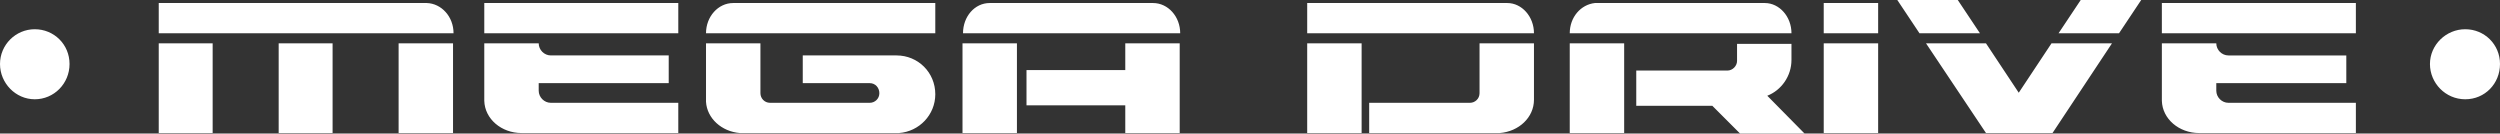 <?xml version="1.0" encoding="UTF-8" standalone="no"?>
<!-- Created with Inkscape (http://www.inkscape.org/) -->

<svg
   width="585.643mm"
   height="31.283mm"
   viewBox="0 0 585.643 31.283"
   version="1.1"
   id="svg5"
   inkscape:version="1.1.2 (b8e25be833, 2022-02-05)"
   sodipodi:docname="logo_megadrive.svg"
   xmlns:inkscape="http://www.inkscape.org/namespaces/inkscape"
   xmlns:sodipodi="http://sodipodi.sourceforge.net/DTD/sodipodi-0.dtd"
   xmlns="http://www.w3.org/2000/svg"
   xmlns:svg="http://www.w3.org/2000/svg">
  <rect x="0" y="0" width="585.643" height="31.283" fill="#333333" stroke="none"/>
  <sodipodi:namedview
     id="namedview7"
     pagecolor="#ffffff"
     bordercolor="#666666"
     borderopacity="1.0"
     inkscape:pageshadow="2"
     inkscape:pageopacity="0.0"
     inkscape:pagecheckerboard="0"
     inkscape:document-units="mm"
     showgrid="false"
     fit-margin-top="0"
     fit-margin-left="0"
     fit-margin-right="0"
     fit-margin-bottom="0"
     inkscape:zoom="0.22645918"
     inkscape:cx="1128.2386"
     inkscape:cy="-121.43469"
     inkscape:window-width="1740"
     inkscape:window-height="970"
     inkscape:window-x="328"
     inkscape:window-y="26"
     inkscape:window-maximized="0"
     inkscape:current-layer="layer1" />
  <defs
     id="defs2">
    <linearGradient
       id="path6288-1-5-9-9_1_"
       gradientUnits="userSpaceOnUse"
       x1="280.507"
       y1="64.777"
       x2="280.507"
       y2="4.777"
       gradientTransform="matrix(1.18,0,0,-1.18,-237.533,-113.076)">
      <stop
         offset="0"
         stop-color="#f1f3f2"
         id="stop1097" />
      <stop
         offset=".194"
         stop-color="#a4b5d3"
         id="stop1099" />
      <stop
         offset=".586"
         stop-color="#f1f3f2"
         id="stop1101" />
      <stop
         offset=".6"
         stop-color="#5878b5"
         id="stop1103" />
      <stop
         offset="1"
         stop-color="#f1f3f2"
         id="stop1105" />
    </linearGradient>
    <linearGradient
       id="path7243_1_"
       gradientUnits="userSpaceOnUse"
       x1="-162.882"
       y1="511.834"
       x2="-162.882"
       y2="509.734"
       gradientTransform="matrix(2.966,0,0,-14.694,638.493,7362.629)">
      <stop
         offset="0"
         stop-color="#f1f3f2"
         id="stop1109" />
      <stop
         offset=".898"
         stop-color="#a4b5d3"
         id="stop1111" />
      <stop
         offset="1"
         stop-color="#5878b5"
         id="stop1113" />
    </linearGradient>
    <linearGradient
       id="rect7344_1_"
       gradientUnits="userSpaceOnUse"
       x1="280.915"
       y1="64.777"
       x2="280.915"
       y2="0.777"
       gradientTransform="matrix(1.18,0,0,-1.18,-127.173,295.974)">
      <stop
         offset="0"
         stop-color="#f1f3f2"
         id="stop1123" />
      <stop
         offset=".194"
         stop-color="#a4b5d3"
         id="stop1125" />
      <stop
         offset=".586"
         stop-color="#f1f3f2"
         id="stop1127" />
      <stop
         offset=".6"
         stop-color="#5878b5"
         id="stop1129" />
      <stop
         offset="1"
         stop-color="#f1f3f2"
         id="stop1131" />
    </linearGradient>
  </defs>
  <g
     inkscape:label="Layer 1"
     inkscape:groupmode="layer"
     id="layer1"
     transform="translate(88.335,-247.746)">
    <path
       id="rect7344"
       class="st5"
       d="m 356.121,247.746 5.194,7.791 h 14.166 l -5.194,-7.791 z m 42.97,0 -5.194,7.791 h 14.166 l 5.194,-7.791 z m -450.24,0.708 v 7.083 h 69.059 c 0,-3.896 -2.833,-6.965 -6.257,-7.083 z m 76.26,0 v 7.083 h 45.449 v -7.083 z m 58.316,0 c -3.541,0 -6.375,3.187 -6.375,7.083 h 53.712 v -7.083 z m 60.087,0 c -3.541,0 -6.257,3.187 -6.257,7.083 h 50.879 c 0,-3.896 -2.833,-7.083 -6.375,-7.083 z m 74.371,0 v 7.083 h 53.122 c 0,-3.896 -2.833,-7.083 -6.257,-7.083 z m 67.406,0 c -3.305,0.354 -5.902,3.305 -5.902,7.083 h 51.942 c 0,-3.896 -2.833,-7.083 -6.257,-7.083 z m 53.594,0 v 7.083 h 12.749 v -7.083 z m 79.211,0 v 7.083 h 45.449 v -7.083 z m -498.286,6.139 c -4.486,0 -8.145,3.66 -8.145,8.145 0,4.486 3.66,8.263 8.145,8.263 4.486,0 8.145,-3.66 8.145,-8.263 0,-4.604 -3.66,-8.145 -8.145,-8.145 z m 569.352,0 c -4.486,0 -8.263,3.66 -8.263,8.145 0,4.486 3.66,8.263 8.263,8.263 4.604,0 8.145,-3.66 8.145,-8.263 0,-4.604 -3.66,-8.145 -8.145,-8.145 z m -540.312,3.305 v 21.013 h 12.631 v -21.013 z m 28.096,0 v 21.013 h 12.631 v -21.013 z m 28.096,0 v 21.013 H 17.791 v -21.013 z m 20.068,0 v 13.458 c 0.118,4.25 4.014,7.555 8.736,7.555 h 36.713 V 271.828 H 40.693 c -1.535,0 -2.833,-1.299 -2.833,-2.833 v -1.771 h 30.457 v -6.493 H 40.693 c -1.535,0 -2.833,-1.299 -2.833,-2.833 z m 51.942,0 V 271.592 c 0.236,3.896 3.66,6.965 7.909,7.319 h 37.304 c 4.722,-0.354 8.5,-4.25 8.5,-9.09 0,-5.076 -4.014,-9.09 -9.09,-9.09 H 99.717 v 6.493 H 115.418 c 1.299,0 2.243,1.062 2.243,2.361 0,1.299 -1.062,2.243 -2.243,2.243 H 92.044 c -1.299,0 -2.243,-1.062 -2.243,-2.243 v -11.687 z m 60.087,0 v 21.013 h 12.749 v -21.013 z m 38.13,0 v 6.257 h -23.138 v 8.263 h 23.138 v 6.493 h 12.749 v -21.013 z m 42.616,0 v 21.013 h 12.749 v -21.013 z m 40.373,0 v 11.687 c 0,1.299 -1.062,2.243 -2.243,2.243 h -23.61 v 7.083 h 30.575 c 4.486,-0.354 8.027,-3.66 8.027,-7.791 v -13.222 z m 21.131,0 v 21.013 h 12.749 v -21.013 z m 39.192,0 V 262.03 c 0,1.18 -1.062,2.243 -2.243,2.243 h -21.367 v 8.263 h 17.825 l 6.493,6.493 h 15.11 l -8.736,-8.854 c 3.305,-1.299 5.666,-4.604 5.666,-8.382 v -3.778 H 318.581 Z m 20.305,0 v 21.013 h 12.749 v -21.013 z m 23.964,0 14.048,21.013 h 15.583 l 13.93,-21.013 h -14.166 l -7.673,11.569 -7.673,-11.569 z m 55.247,0 v 13.458 c 0.118,4.25 4.014,7.555 8.736,7.555 h 36.713 v -7.083 h -29.866 c -1.535,0 -2.833,-1.299 -2.833,-2.833 v -1.771 h 30.457 v -6.493 h -27.624 c -1.535,0 -2.833,-1.299 -2.833,-2.833 z"
       style="fill:#ffffff;stroke-width:1.18" />
  </g>
  <style
     id="style1092">.st0{stroke:#000}.st1{fill:url(#path6288-1-5-9-9_1_)}.st2{fill:url(#path7243_1_)}.st3,.st4{stroke:#000;stroke-width:1}.st4{stroke-width:1.239}.st5{fill:url(#rect7344_1_)}</style>
</svg>
